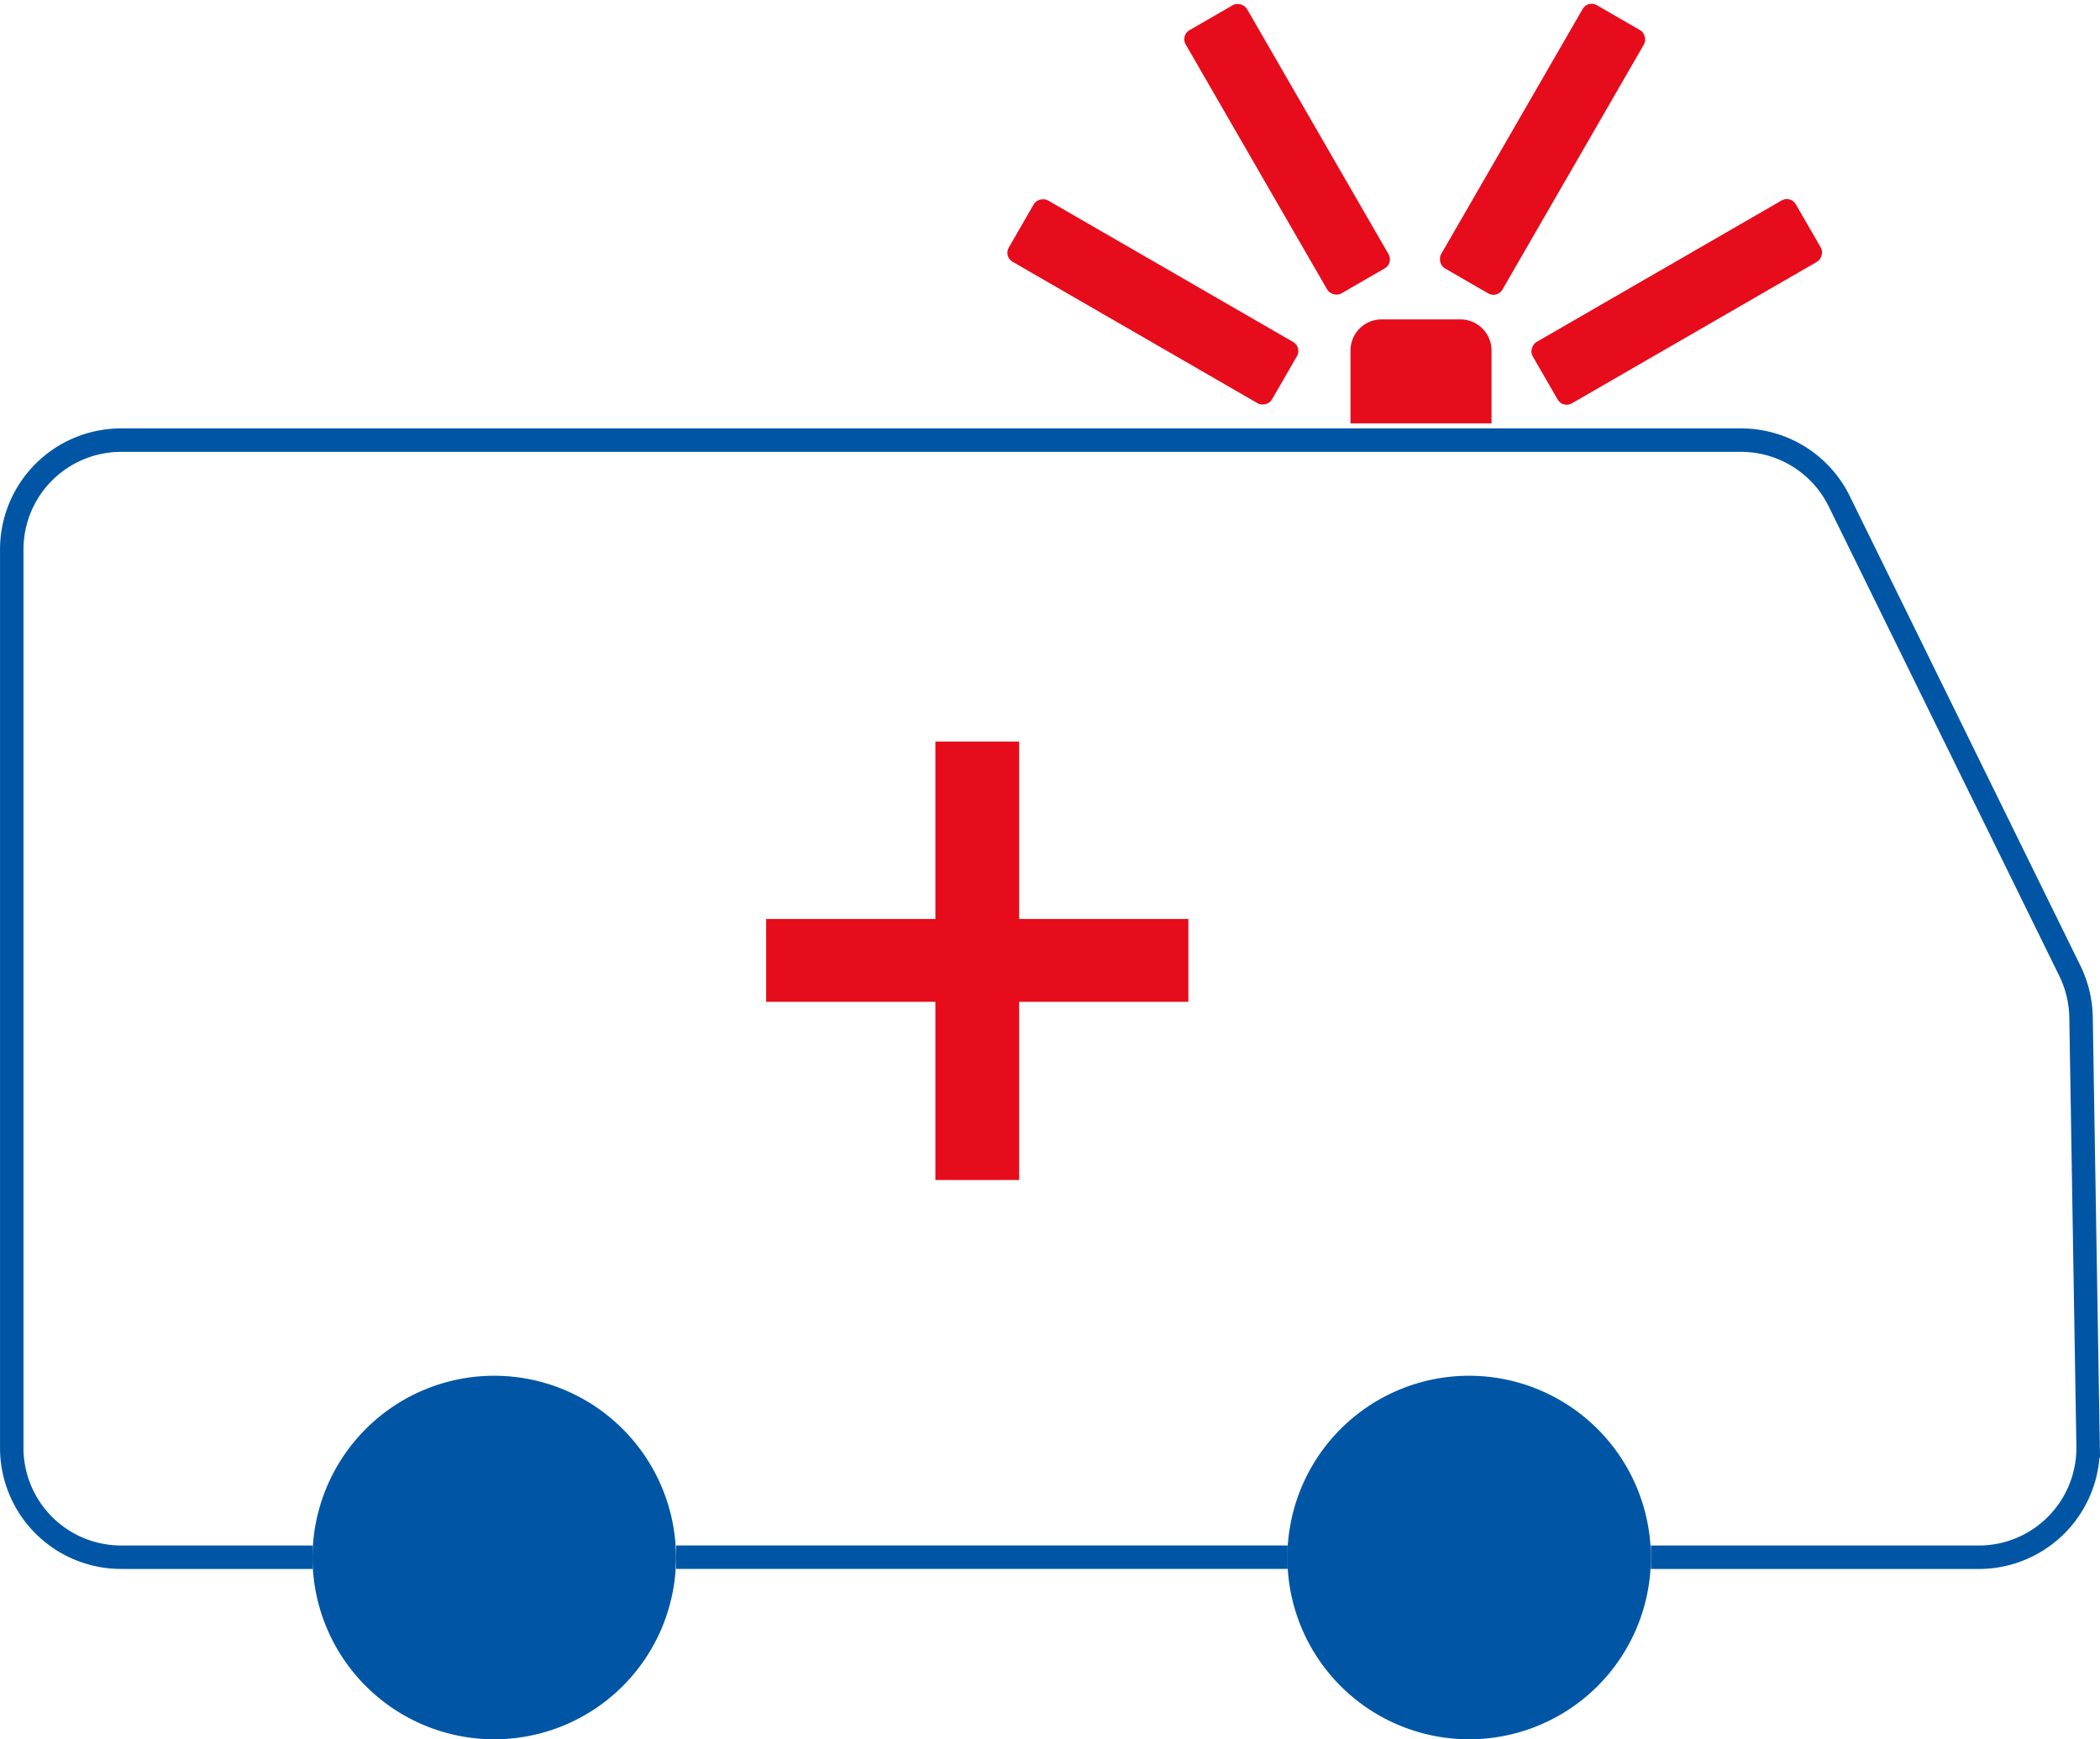 <svg xmlns="http://www.w3.org/2000/svg" width="76.076" height="63" viewBox="0 0 76.076 63"><defs><style>.a{fill:#e60c1b;}.b{fill:#0056a4;}.c{fill:none;stroke:#0056a4;stroke-miterlimit:10;stroke-width:0.85px;}</style></defs><g transform="translate(0.425)"><path class="a" d="M166.884,198.627h3.034v6.427h6.131v3h-6.131v6.455h-3.034v-6.455h-6.131v-3h6.131Z" transform="translate(-133.423 -171.766)"/><path class="b" d="M166.657,215.364a6.584,6.584,0,1,1-6.584-6.584A6.59,6.59,0,0,1,166.657,215.364Z" transform="translate(-142.592 -158.947)"/><path class="b" d="M182.267,215.364a6.584,6.584,0,1,1-6.584-6.584A6.59,6.59,0,0,1,182.267,215.364Z" transform="translate(-122.886 -158.947)"/><path class="c" d="M159.578,234.264h-6.943a3.961,3.961,0,0,1-3.961-3.959V197.76a3.961,3.961,0,0,1,3.961-3.959h58.689a3.961,3.961,0,0,1,3.554,2.215l8.359,17.018a3.971,3.971,0,0,1,.4,1.681l.256,15.525a3.959,3.959,0,0,1-3.959,4.025h-11.88" transform="translate(-148.673 -177.858)"/><line class="c" x2="22.151" transform="translate(24.07 56.405)"/><rect class="a" width="2.565" height="11.008" rx="0.374" transform="translate(50.065 9.533) rotate(150)"/><rect class="a" width="2.565" height="11.008" rx="0.374" transform="translate(46.747 12.576) rotate(120)"/><rect class="a" width="2.565" height="11.008" rx="0.374" transform="translate(57.097) rotate(30)"/><rect class="a" width="2.565" height="11.008" rx="0.374" transform="translate(64.443 7.073) rotate(60)"/><path class="a" d="M1.129,0H3.98A1.129,1.129,0,0,1,5.109,1.129V3.765a0,0,0,0,1,0,0H0a0,0,0,0,1,0,0V1.129A1.129,1.129,0,0,1,1.129,0Z" transform="translate(48.499 11.569)"/></g></svg>